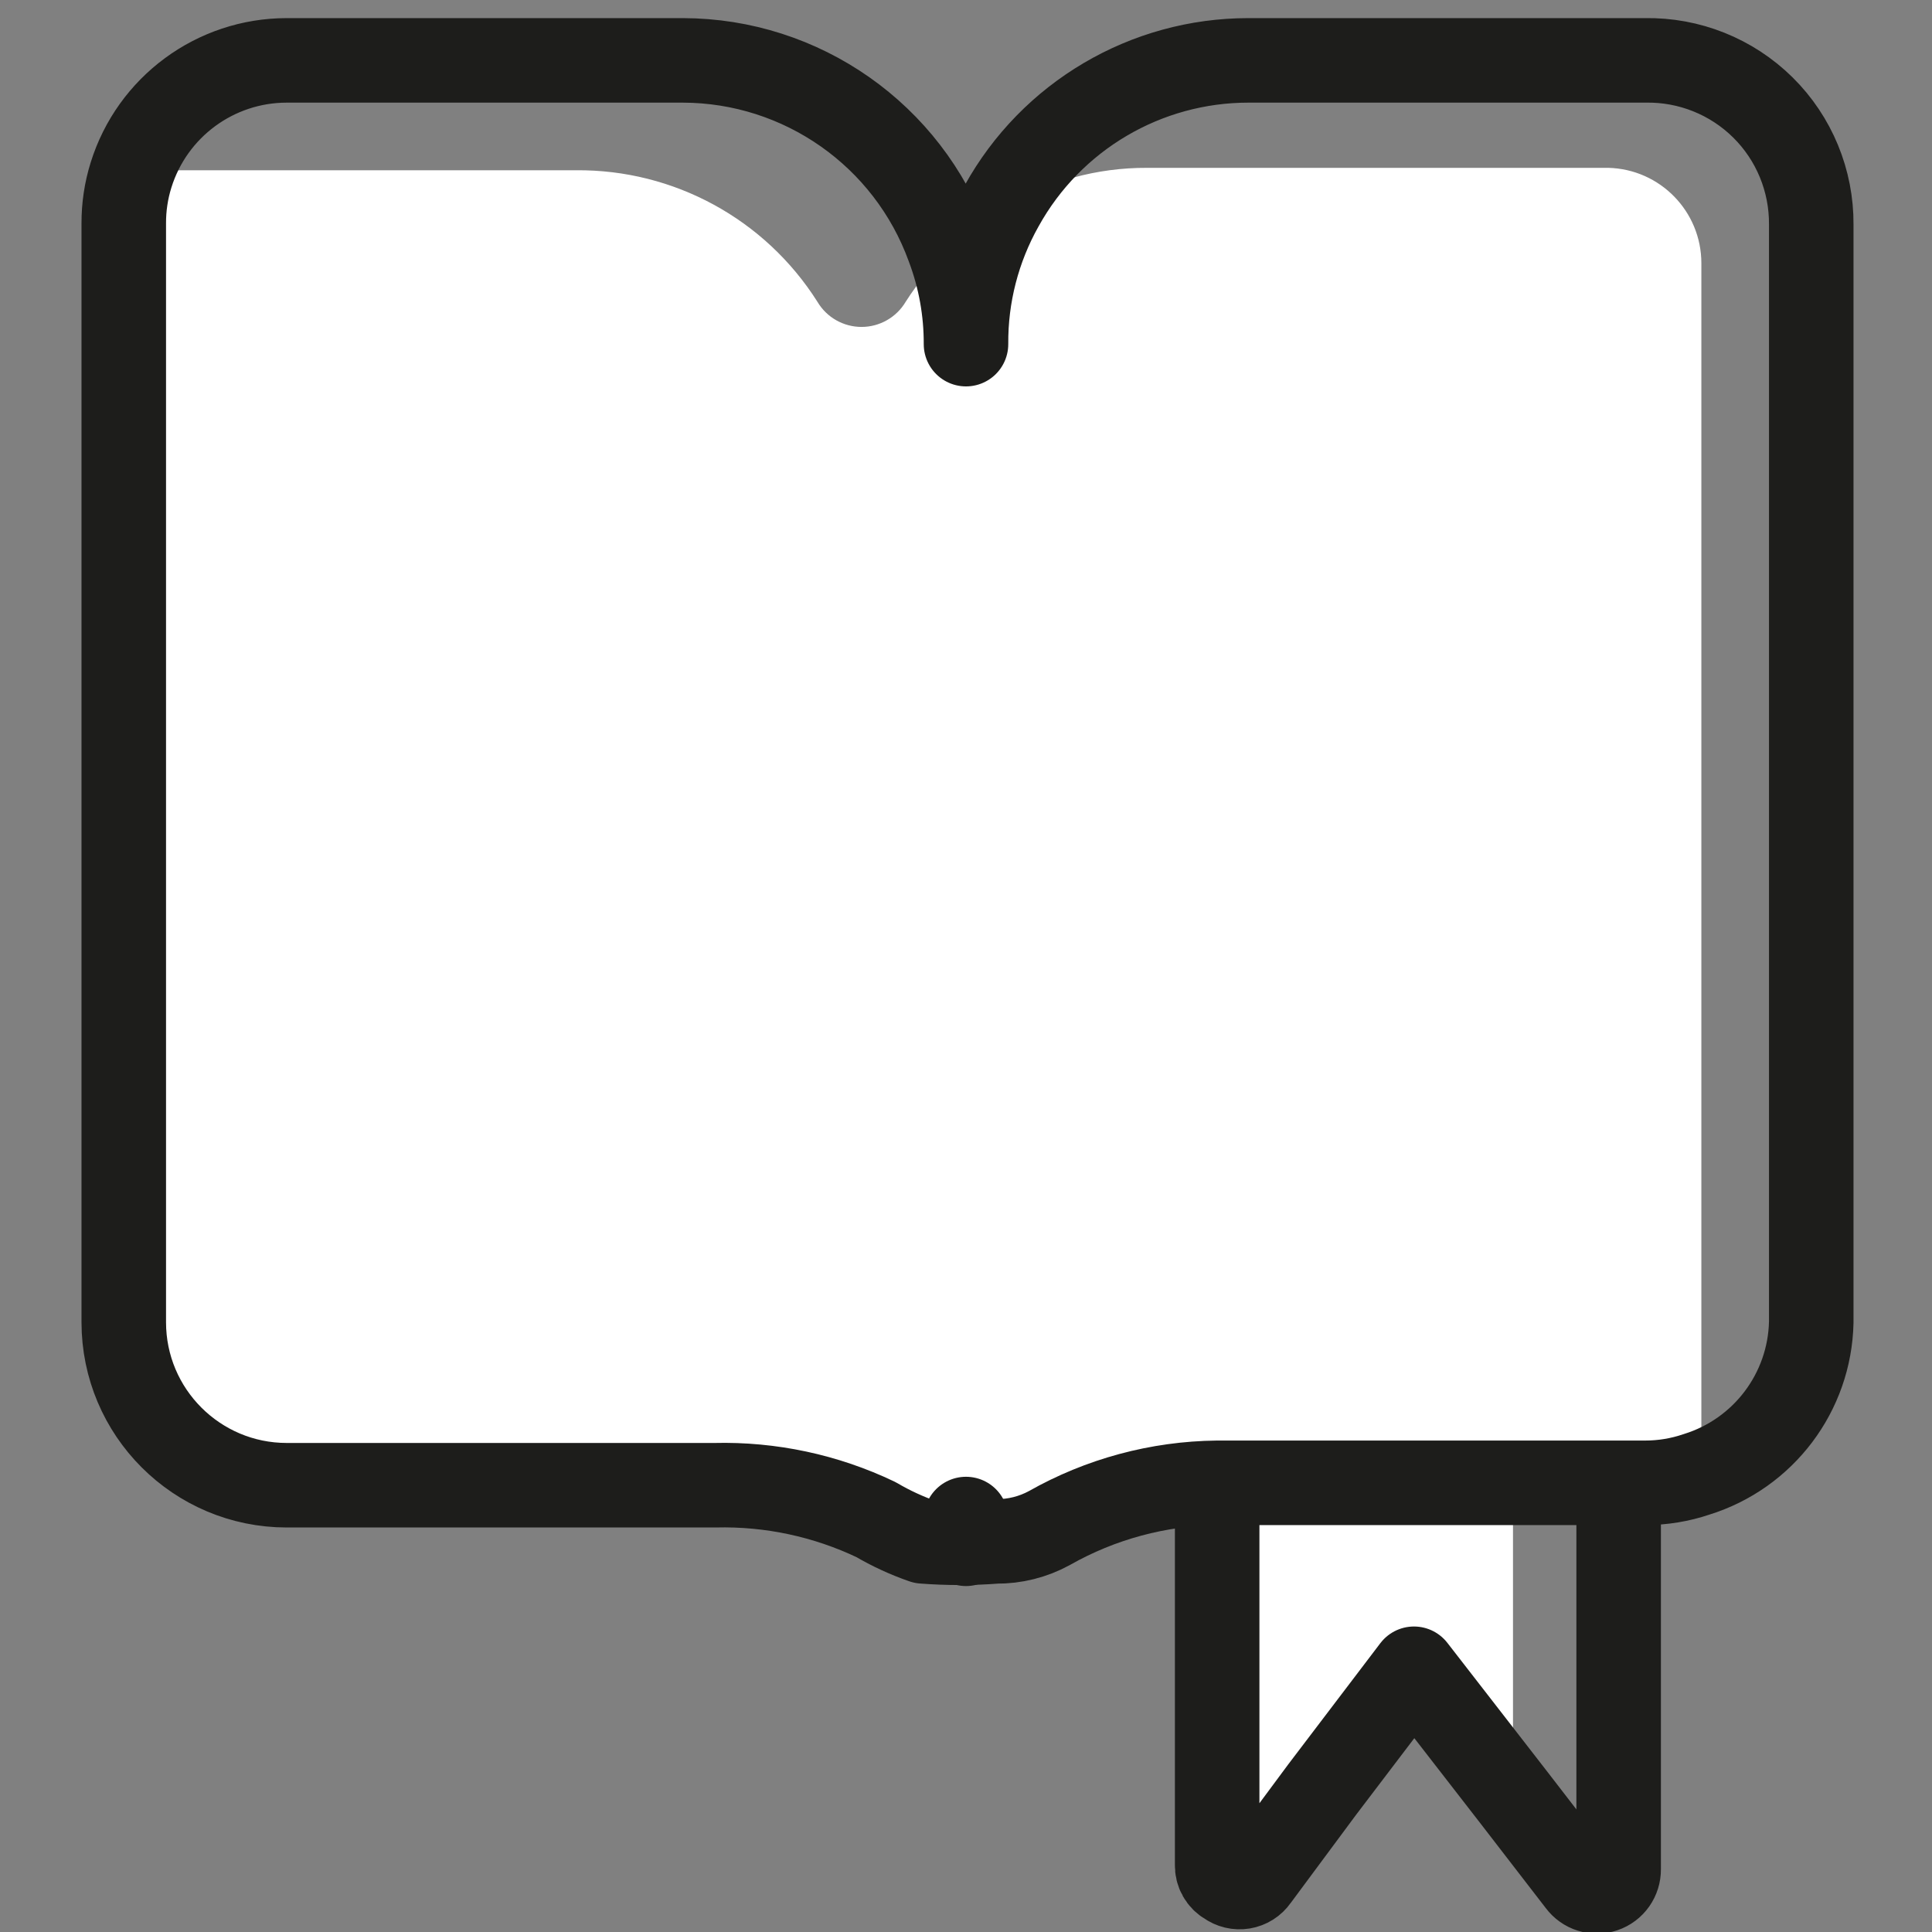 <svg height="32" viewBox="0 0 32 32" width="32" xmlns="http://www.w3.org/2000/svg"><rect x="0" y="0" width="32" height="32" fill="#808080" stroke="none"/><g fill="none" fill-rule="evenodd" transform="translate(2 1)"><path d="m24.64 1.78h-7.64c-.831-.004-1.648.22-2.36.65-.32.182-.615.404-.88.66-.292.269-.547.575-.76.91-.153.257-.431.415-.73.415s-.577-.157-.73-.415c-.866-1.37-2.379-2.195-4-2.18h-6.54c-.289 0-.576.047-.85.14-.081.259-.121.529-.12.8v18.14c0 1.491 1.209 2.7 2.7 2.7h7.09c.922-.023 1.837.172 2.67.57.247.145.509.266.78.36.403.031.807.031 1.21 0 .307.003.61-.073.88-.22.848-.481 1.805-.739 2.78-.75v6.29c-.004.124.061.24.17.3l1.36-1.82.21.27 1.52-2 1.66 2.14v-5.14s2.81.54 3-.14c.081-.259.121-.529.12-.8v-19.3c0-.857-.683-1.558-1.54-1.58z" fill="#fff" fill-rule="nonzero"/><g stroke="#1d1d1b" stroke-linecap="round" stroke-linejoin="round" stroke-width="1.4"><path d="m14 24.57v-.41"/><path d="m14 4.7c.002-.55-.096-1.095-.29-1.61-.672-1.852-2.43-3.086-4.4-3.09h-6.56c-1.183-0-2.229.77-2.58 1.9-.081.259-.121.529-.12.8v18.2c0 1.491 1.209 2.7 2.7 2.7h7.09c.922-.023 1.837.172 2.67.57.247.145.509.266.78.36.403.031.807.031 1.21 0 .307.003.61-.073.88-.22.848-.481 1.805-.739 2.78-.75h7.09c.289-0.0.576-.047.85-.14 1.109-.344 1.875-1.359 1.9-2.52v-18.18c.005-.728-.283-1.428-.801-1.94-.518-.512-1.221-.793-1.949-.78h-6.57c-1.7-.001-3.267.922-4.09 2.41-.393.699-.596 1.488-.59 2.29"/><path d="m18.16 23.6v6.29c-.004.124.061.24.17.3.074.054.166.076.257.061.09-.015.171-.066.223-.141l1.09-1.47 1.52-2 1.66 2.14 1.08 1.4c.093.126.257.178.405.128.149-.05.247-.191.245-.348v-6.36"/></g></g></svg>